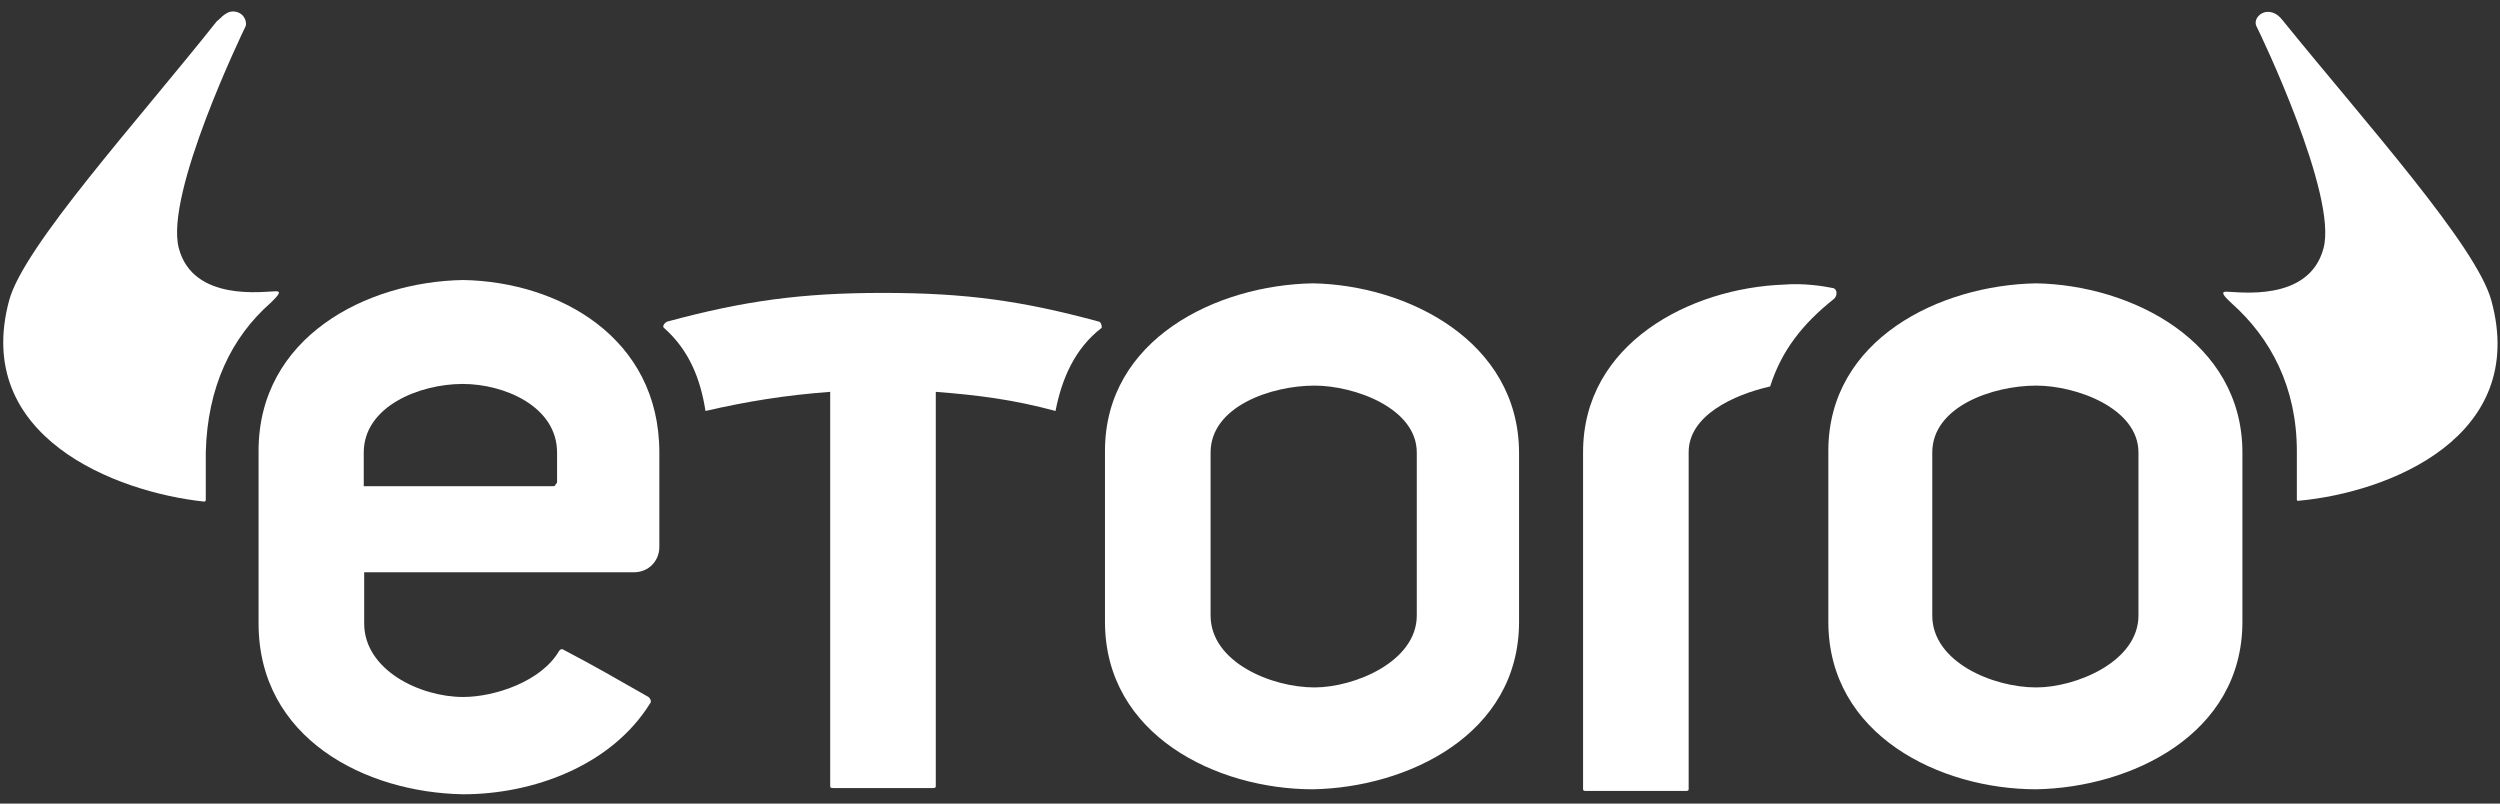 <?xml version="1.0" encoding="UTF-8"?>
<svg width="140px" height="45px" viewBox="0 0 140 45" version="1.1" xmlns="http://www.w3.org/2000/svg" xmlns:xlink="http://www.w3.org/1999/xlink">
    <rect x="0" y="0" width="140" height="45" fill="#333333" stroke="none"/>
    <!-- Generator: Sketch 52.5 (67469) - http://www.bohemiancoding.com/sketch -->
    <title>Group 2</title>
    <desc>Created with Sketch.</desc>
    <g id="Page-1" stroke="none" stroke-width="1" fill="none" fill-rule="evenodd">
        <g id="sprite-clients" transform="translate(-432.33, -782.428)" fill="#FFFFFF">
            <g id="Group-2" transform="translate(432, 783)">
                <path d="M139.85,16.273 C139.035,13.223 132.772,6.262 128.209,0.629 C128.116,0.535 127.86,0.093 127.325,0.093 C126.882,0.093 126.51,0.535 126.696,0.908 C126.882,1.257 131.259,10.383 130.444,13.34 C129.629,16.389 125.625,15.761 124.997,15.761 C124.647,15.761 124.903,16.04 125.276,16.389 C127.511,18.368 128.954,21.139 128.954,24.701 L128.954,27.378 C128.954,27.471 128.954,27.471 129.047,27.471 C134.146,27.005 141.921,23.886 139.85,16.273" id="Path"></path>
                <path d="M120.084,33.896 C120.084,36.48 116.592,37.924 114.357,37.924 C111.936,37.924 108.537,36.504 108.537,33.896 L108.537,24.77 C108.537,22.186 111.936,21.022 114.357,21.022 C116.592,21.022 120.084,22.279 120.084,24.77 L120.084,33.896 Z M114.357,15.295 C108.98,15.388 102.717,18.415 102.717,24.677 L102.717,34.246 C102.717,40.601 108.98,43.628 114.357,43.628 C119.642,43.534 125.905,40.578 125.905,34.246 L125.905,24.77 C125.905,18.508 119.642,15.388 114.357,15.295 Z" id="Shape" fill-rule="nonzero"></path>
                <path d="M79.67,33.896 C79.67,36.48 76.178,37.924 73.943,37.924 C71.521,37.924 68.123,36.504 68.123,33.896 L68.123,24.77 C68.123,22.186 71.521,21.022 73.943,21.022 C76.178,21.022 79.67,22.279 79.67,24.77 L79.67,33.896 Z M73.85,15.295 C68.472,15.388 62.209,18.415 62.209,24.677 L62.209,34.246 C62.209,40.601 68.472,43.628 73.85,43.628 C79.134,43.534 85.397,40.578 85.397,34.246 L85.397,24.77 C85.373,18.508 79.111,15.388 73.85,15.295 Z" id="Shape" fill-rule="nonzero"></path>
                <path d="M15.509,16.366 C15.858,16.017 16.137,15.738 15.788,15.738 C15.16,15.738 11.132,16.366 10.341,13.316 C9.549,10.267 13.926,1.234 14.089,0.885 C14.182,0.535 13.902,0.07 13.367,0.07 C12.925,0.07 12.552,0.605 12.482,0.605 C8.012,6.239 1.657,13.223 0.842,16.25 C-1.207,23.862 6.755,26.982 11.761,27.517 C11.854,27.517 11.854,27.424 11.854,27.424 L11.854,24.747 C11.947,21.115 13.274,18.322 15.509,16.366" id="Path"></path>
                <path d="M61.86,17.437 C57.576,16.273 54.434,15.831 49.778,15.831 C45.215,15.831 42.002,16.273 37.695,17.437 C37.509,17.53 37.416,17.716 37.509,17.786 C38.929,19.043 39.557,20.65 39.837,22.442 C42.165,21.907 44.307,21.558 46.821,21.371 L46.821,43.465 C46.821,43.558 46.914,43.558 47.007,43.558 L52.548,43.558 C52.641,43.558 52.734,43.558 52.734,43.465 L52.734,21.371 C55.155,21.558 57.111,21.814 59.439,22.442 C59.788,20.65 60.51,18.95 62.023,17.786 C62.046,17.623 61.953,17.437 61.86,17.437" id="Path"></path>
                <path d="M102.927,15.551 C102.484,15.458 101.32,15.272 100.25,15.365 C94.965,15.551 88.982,18.671 88.982,24.747 L88.982,25.283 L88.982,34.315 L88.982,43.628 C88.982,43.721 89.075,43.721 89.168,43.721 L94.709,43.721 C94.802,43.721 94.895,43.721 94.895,43.628 L94.895,43.092 L94.895,24.747 C94.895,22.698 97.409,21.534 99.458,21.069 C100.087,19.09 101.251,17.577 103.043,16.157 C103.276,15.924 103.183,15.551 102.927,15.551" id="Path"></path>
                <path d="M31.526,26.377 C31.526,26.47 31.526,26.47 31.433,26.563 C31.433,26.656 31.339,26.656 31.246,26.656 L20.7,26.656 L20.7,24.77 C20.7,22.186 23.82,20.929 26.241,20.929 C28.569,20.929 31.526,22.186 31.526,24.77 L31.526,26.377 Z M26.264,15.109 C20.817,15.202 14.81,18.322 14.81,24.677 L14.81,34.339 C14.81,40.787 20.793,43.814 26.264,43.907 C30.199,43.907 34.575,42.301 36.741,38.808 C36.834,38.715 36.741,38.529 36.647,38.459 C34.762,37.388 33.691,36.76 31.828,35.782 C31.735,35.782 31.735,35.782 31.642,35.875 C30.664,37.575 28.057,38.459 26.264,38.459 C23.843,38.459 20.724,36.946 20.724,34.339 L20.724,31.475 L35.833,31.475 C36.647,31.475 37.253,30.847 37.253,30.055 L37.253,24.77 C37.253,18.322 31.619,15.202 26.264,15.109 Z" id="Shape" fill-rule="nonzero"></path>
            </g>
        </g>
    </g>
</svg>
